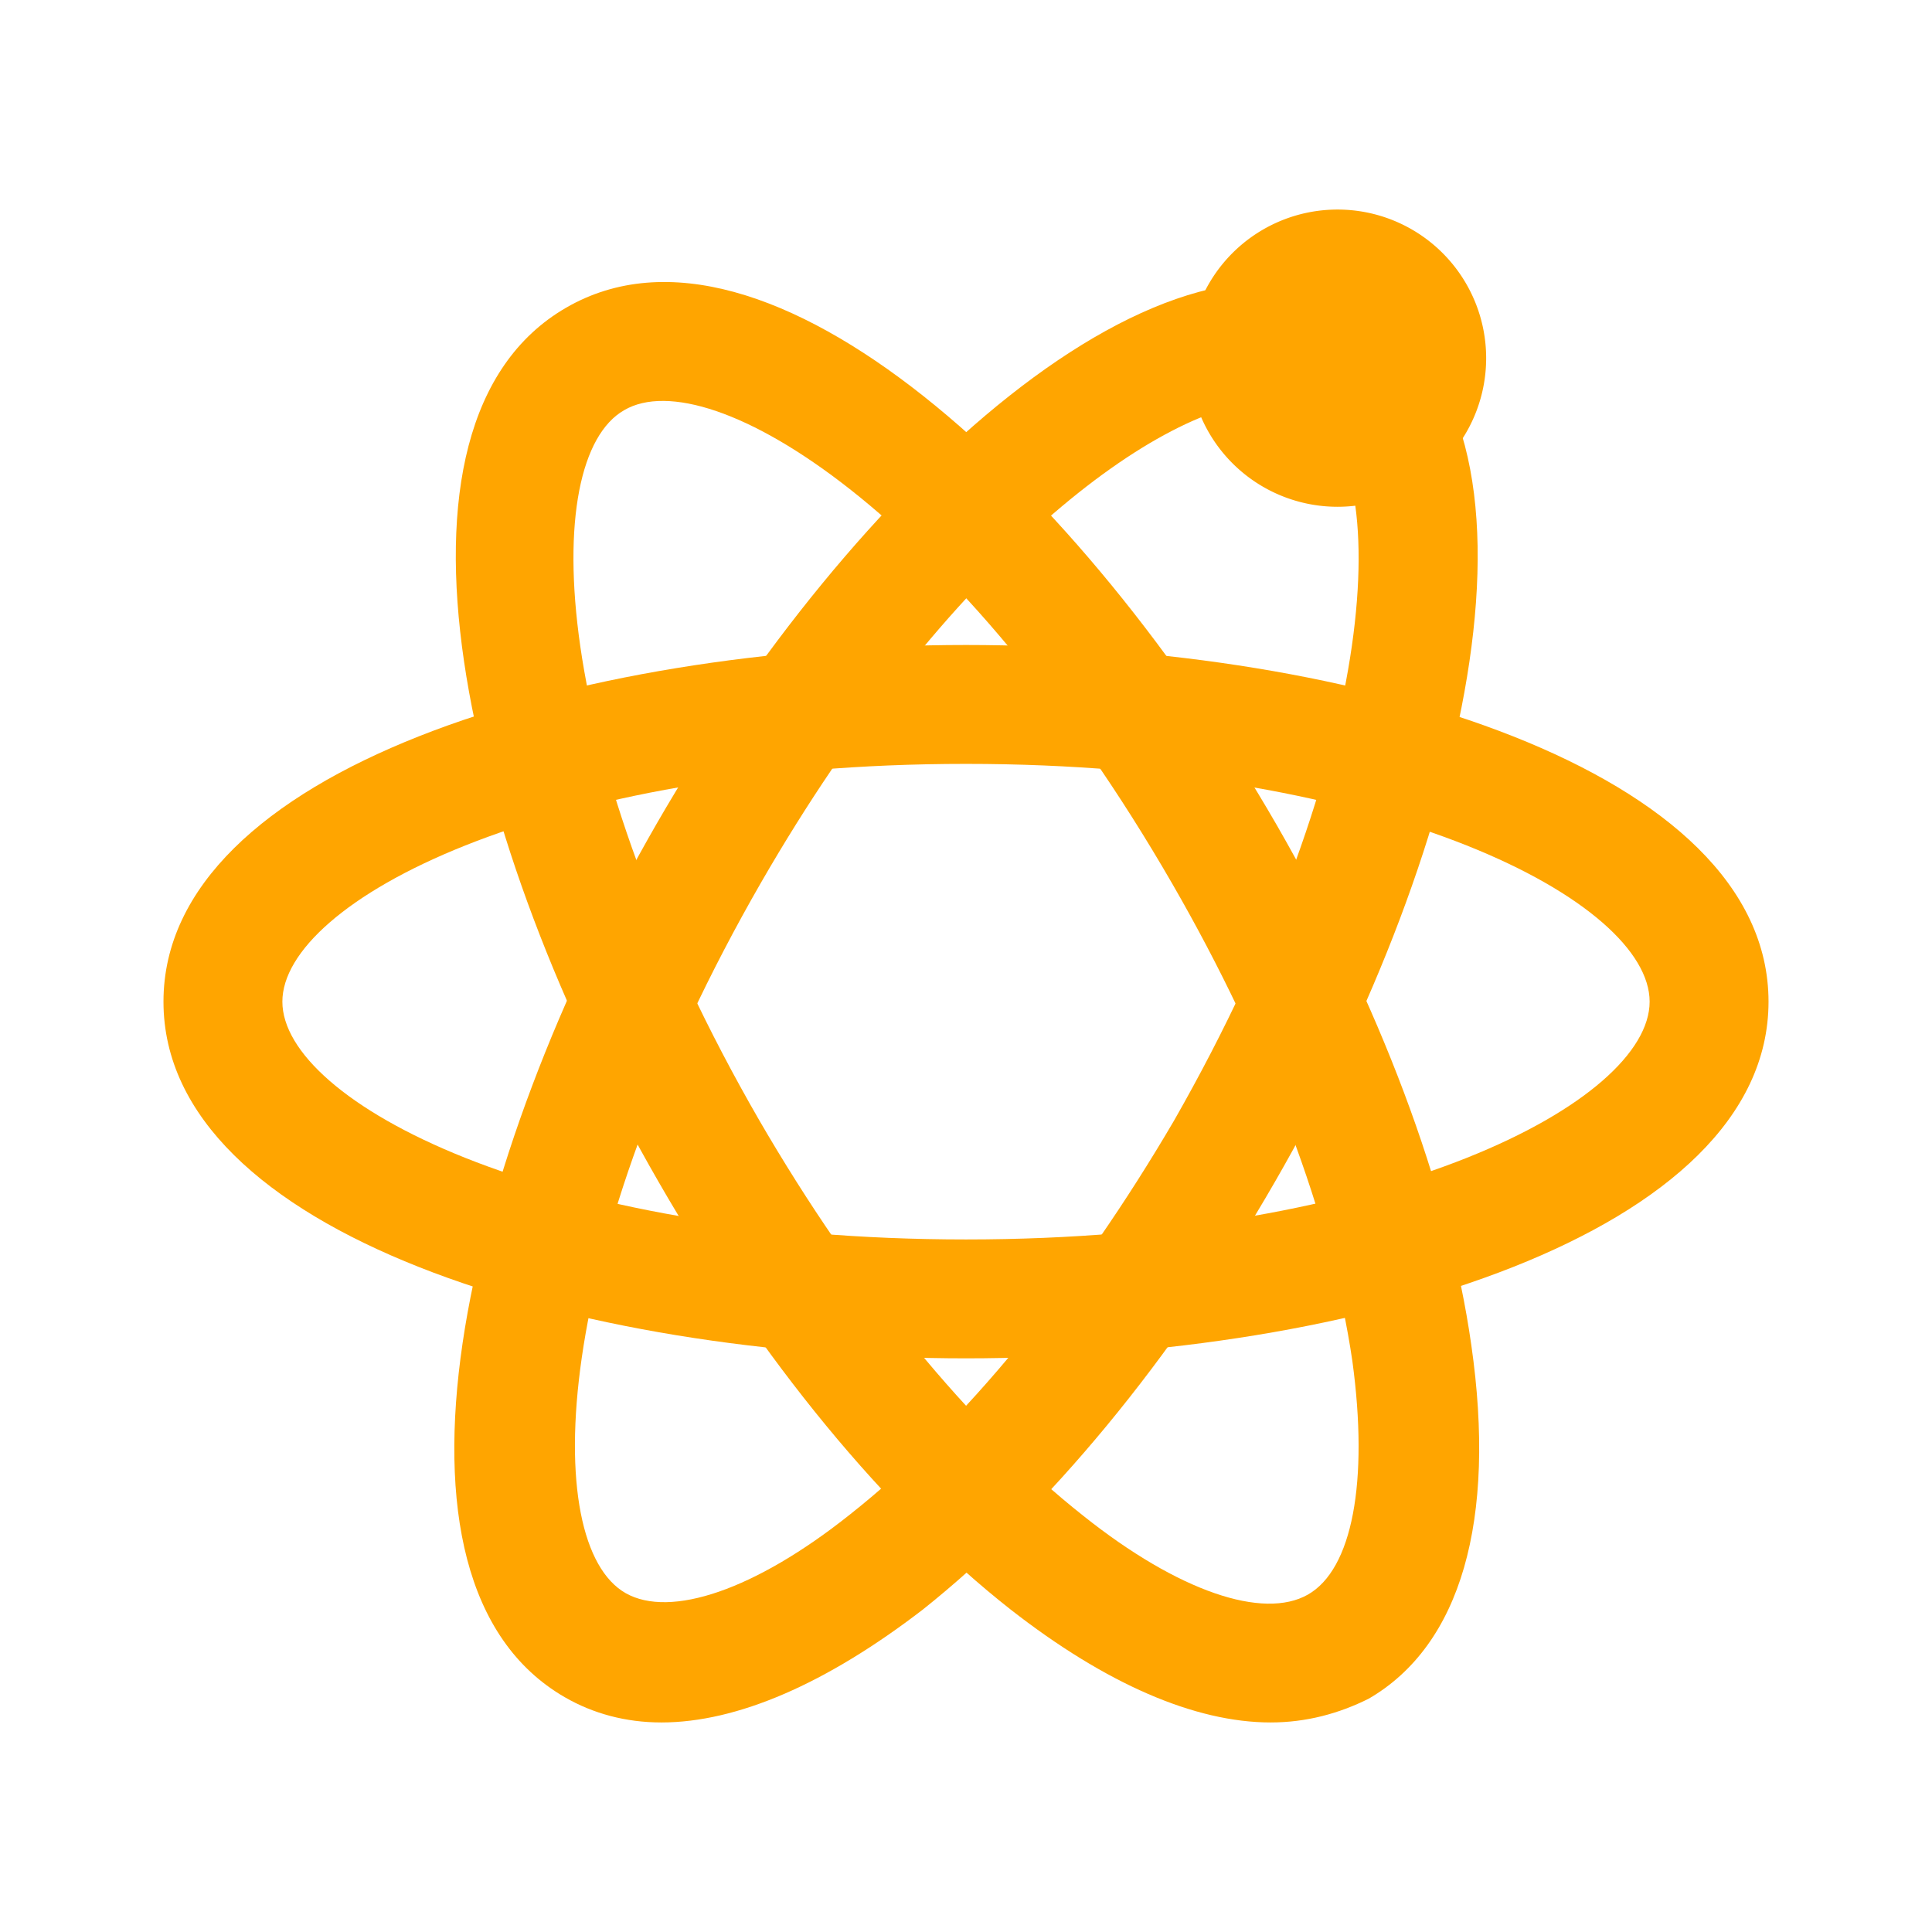 <?xml version="1.0" standalone="no"?><!DOCTYPE svg PUBLIC "-//W3C//DTD SVG 1.1//EN" "http://www.w3.org/Graphics/SVG/1.1/DTD/svg11.dtd"><svg t="1755483631277" class="icon" viewBox="0 0 1024 1024" version="1.1" xmlns="http://www.w3.org/2000/svg" p-id="8776" xmlns:xlink="http://www.w3.org/1999/xlink" width="200" height="200"><path d="M512 719.951c-206.375 0-425.354-66.166-425.354-189.046s218.978-189.046 425.354-189.046 425.354 66.166 425.354 189.046-218.978 189.046-425.354 189.046z m0-315.077c-224.492 0-362.338 73.255-362.338 126.031s137.846 126.031 362.338 126.031 362.338-73.255 362.338-126.031-137.846-126.031-362.338-126.031z" fill="#ffa500" p-id="8777"></path><path d="M673.477 912.935c-40.172 0-87.434-20.48-137.846-59.865-66.166-51.988-132.332-132.332-186.683-226.855-103.188-178.806-155.175-401.723-48.837-463.163 106.338-61.44 273.329 95.311 376.517 274.117 54.351 94.523 91.372 192.197 103.188 275.692 13.391 92.948-5.514 159.114-54.351 187.471-15.754 7.877-33.083 12.603-51.988 12.603zM330.831 217.403c-45.686 25.994-40.172 182.745 71.68 376.517C453.711 682.142 514.363 756.185 574.228 803.446c50.412 40.172 95.311 55.138 118.942 41.748 23.631-13.391 32.295-59.865 23.631-123.668-11.028-75.618-44.898-165.415-95.311-252.849C508.849 273.329 376.517 190.622 330.831 217.403z" fill="#ffa500" p-id="8778"></path><path d="M350.523 912.935c-18.905 0-36.234-4.726-51.2-13.391-106.338-61.44-54.351-284.357 48.837-463.163S618.338 101.612 724.677 163.052c106.338 61.44 54.351 284.357-48.837 463.163-54.351 94.523-121.305 174.868-186.683 226.855-51.2 39.385-98.462 59.865-138.634 59.865z m322.954-700.258c-57.502 0-171.717 84.283-270.178 255.212-111.852 194.56-117.366 350.523-71.68 376.517 23.631 13.391 68.529-1.575 118.942-41.748 59.865-47.262 120.517-121.305 171.717-208.738 111.065-194.56 116.578-350.523 70.892-376.517-5.514-3.151-12.603-4.726-19.692-4.726z" fill="#ffa500" p-id="8779"></path><path d="M708.923 189.834m-78.769 0a78.769 78.769 0 1 0 157.538 0 78.769 78.769 0 1 0-157.538 0Z" fill="#ffa500" p-id="8780"></path></svg>